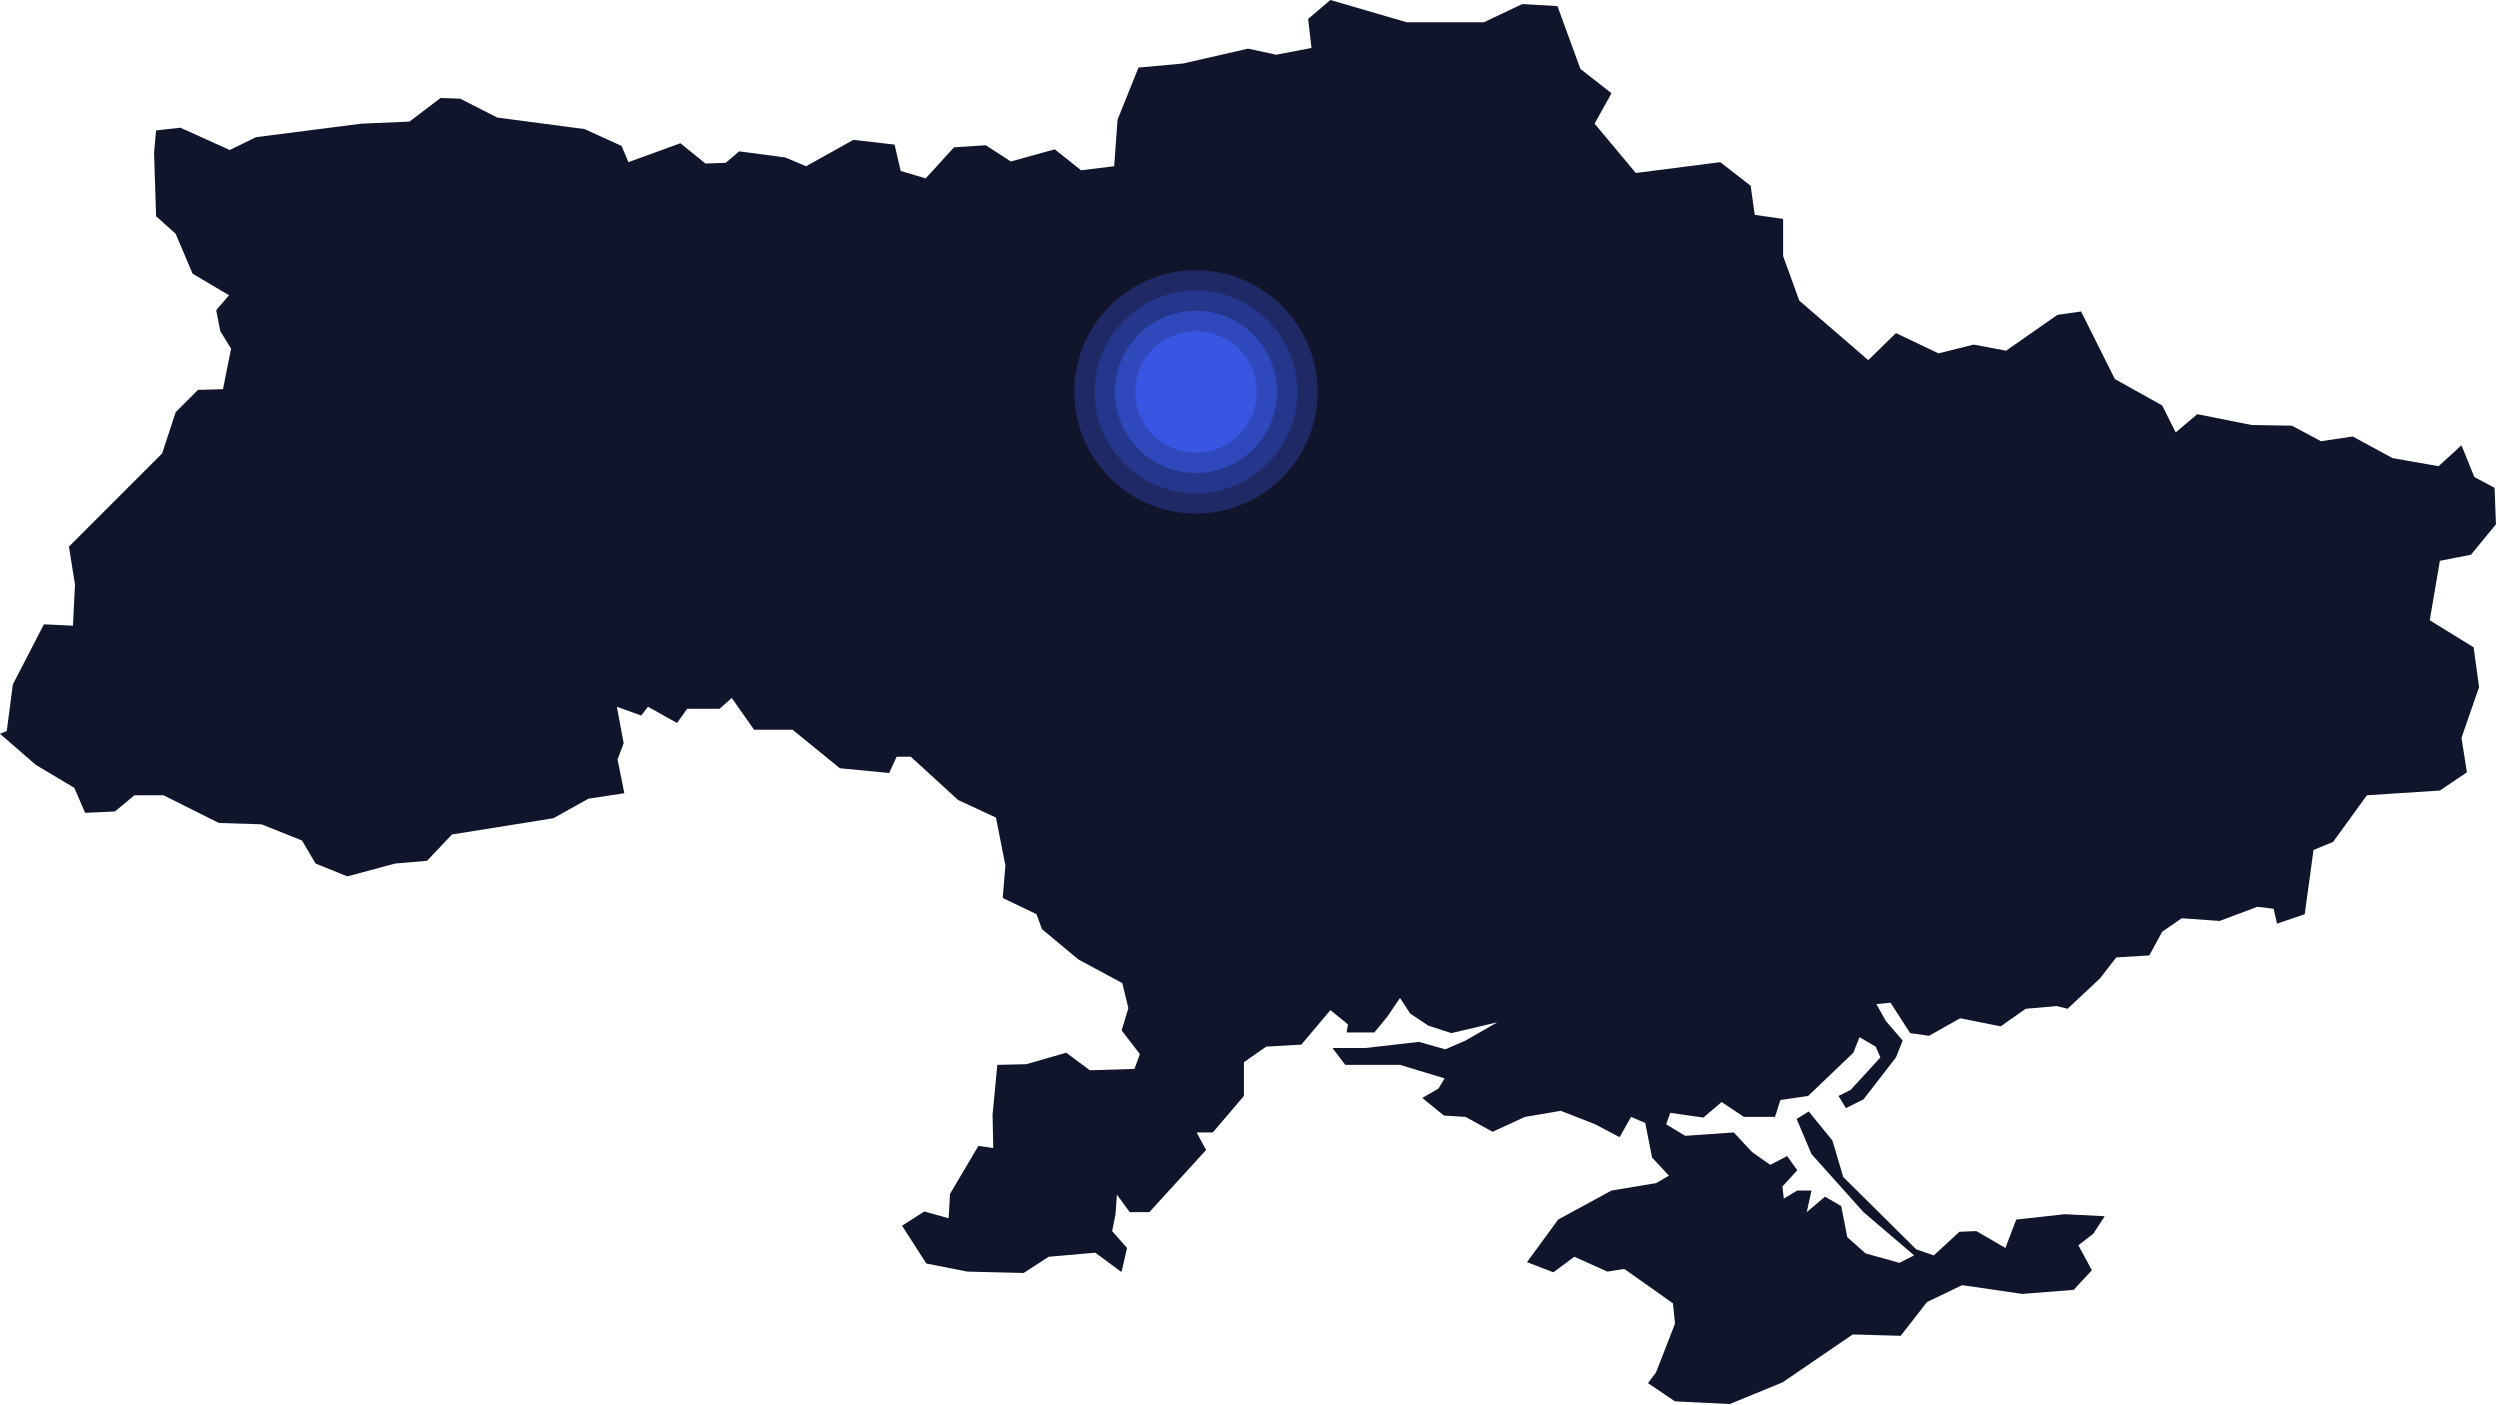 <svg width="370" height="208" viewBox="0 0 370 208" fill="none" xmlns="http://www.w3.org/2000/svg">
<g clip-path="url(#clip0)">
<path d="M366.1 95.8L359.6 91.8L361.1 83L365.7 82.1L369.4 77.6L369.2 72.2L366.2 70.6L364.3 65.9L360.9 69L354.1 67.8L348.2 64.6L343.5 65.3L339.2 63L333.2 62.9L325.2 61.3L322 64L320 60L313 56.1L308 46.1L304.5 46.6L296.9 51.9L292.1 51L286.9 52.3L280.6 49.3L276.5 53.3L266.3 44.5L263.9 37.9V32.4L259.7 31.8L259.1 27.5L254.6 24L242.1 25.6L236 18.3L238.5 13.8L233.9 10.2L230.5 0.9L225.3 0.6L219.6 3.3H208.2L196.9 0L193.6 2.8L194.1 7.1L188.9 8.1L184.7 7.2L175.1 9.4L168.5 10L165.4 17.7L164.9 24.6L160 25.2L156.1 22.1L149.6 23.9L145.9 21.5L141.2 21.8L137 26.4L133.3 25.3L132.4 21.4L126.3 20.7L119.3 24.6L116.2 23.3L109.4 22.4L107.4 24.1L104.4 24.2L100.7 21.2L93 24L92 21.6L86.5 19.1L73.6 17.4L68.1 14.6L65.2 14.5L60.6 18L53.5 18.3L37.9 20.3L34 22.2L26.7 18.9L23.1 19.3L22.8 22.6L23.1 32L26 34.6L28.5 40.5L33.9 43.7L32 45.9L32.6 49L34.2 51.6L33 57.6L29.3 57.7L26 61L24 67.1L10.2 80.9L11.1 86.5L10.8 92.6L6.5 92.4L1.9 101.3L1 108.2L0 108.6L5.3 113.2L11 116.6L12.6 120.3L17 120.1L19.9 117.7H24.2L32.4 121.8L38.7 122L44.7 124.4L46.7 127.8L51.4 129.7L58.5 127.8L63.2 127.4L66.9 123.5L81.9 121.1L87.1 118.2L92.4 117.4L91.4 112.4L92.3 110L91.3 104.6L94.9 105.9L95.9 104.6L100.2 107L101.7 104.9H106.5L108.3 103.3L111.6 108H117.3L124.3 113.7L131.6 114.4L132.7 112H134.8L141.8 118.4L147.4 121L148.8 128.1L148.4 132.9L153.4 135.3L154.2 137.5L159.6 142L166.1 145.5L167 149.2L166 152.5L168.7 156L167.9 158.2L161.3 158.4L157.8 155.8L151.9 157.5L147.6 157.6L146.9 165L147 169.9L144.8 169.6L140.6 176.7L140.4 180.3L136.8 179.3L133.5 181.4L137.1 187L143.2 188.2L151.5 188.4L155.2 186L162.1 185.4L165.9 188.2H166L166.8 184.7L164.6 182.2L165.1 179.7L165.3 176.8L167.2 179.4H170.1L178.5 170.2L177.1 167.6H179.5L184.1 162.2V157.2L187.4 154.9L192.6 154.6L196.9 149.5L199.5 151.6L199.3 152.8H203.4L205.3 150.5L207.2 147.7L208.7 150L211.4 151.8L214.8 152.9L221.6 151.3L216.9 154L213.9 155.3L210 154.2L202.1 155.1H197.2L199.1 157.6H207.2L213.8 159.6L212.9 161.1L210.5 162.5L213.7 165.1L216.9 165.3L220.9 167.5L225.7 165.3L231 164.4L236.1 166.4L239.7 168.3L241.4 165.3L243.5 166.2L244.5 171.3L247 174L245.1 175.1L238.5 176.2L230.6 180.5L226 186.8L229.9 188.3L233 186L237.9 188.2L240.4 187.8L247.6 192.9L247.9 195.9L245.1 203.1L243.9 204.7L247.9 207.4L256 207.8L263.8 204.6L274.2 197.5L281.3 197.7L285.2 192.7L290.4 190.2L299.3 191.5L306.9 190.9L309.6 188L307.6 184.3L309.8 182.6L311.5 180L305.6 179.7L298.4 180.5L296.8 184.7L292.5 182.2L290 182.3L286.2 185.8L283.6 184.9L272.8 174.2L271.2 168.8L267.7 164.5L265.9 165.6L268.1 170.8L275.8 179.4L283.3 185.8L281.1 186.9L276.1 185.5L273.4 183.1L272.5 178.5L270.1 177.1L267.4 179.4L268.1 176.2H266L264 177.4L263.8 175.6L266 173.2L264.5 171.1L262 172.4L259.3 170.5L256.6 167.6L249.4 168.1L246.6 166.4L247.2 164.7L252.1 165.4L254.8 163.1L258.1 165.3H262.7L263.5 162.8L267.6 162.2L274.3 155.8L275.2 153.5L277.6 154.9L278.3 156.5L273.9 161.3L272.1 162.2L273.2 164L275.8 162.7L280.6 156.5L281.6 154L279.1 151.1L277.7 148.6L279.8 148.4L282.7 152.9L285.5 153.3L290.1 150.7L296.1 151.9L299.8 149.3L304.4 148.9L306 149.3L310.8 144.8L313.2 141.7L318.1 141.4L320 137.9L322.9 135.9L328.5 136.3L334.1 134.2L336.5 134.5L337 136.7L341.1 135.3L342.4 125.8L345.3 124.6L350.3 117.7L361.1 117L365.1 114.3L364.3 109.2L366.9 101.7L366.1 95.8Z" fill="#11152C"/>
<g opacity="0.32" filter="url(#filter0_f)">
<circle cx="177" cy="58" r="18" fill="#3856E1"/>
</g>
<circle opacity="0.32" cx="177" cy="58" r="15" fill="#3856E1"/>
<circle opacity="0.56" cx="177" cy="58" r="12" fill="#3856E1"/>
<circle cx="177" cy="58" r="9" fill="#3856E1"/>
</g>
<defs>
<filter id="filter0_f" x="151" y="32" width="52" height="52" filterUnits="userSpaceOnUse" color-interpolation-filters="sRGB">
<feFlood flood-opacity="0" result="BackgroundImageFix"/>
<feBlend mode="normal" in="SourceGraphic" in2="BackgroundImageFix" result="shape"/>
<feGaussianBlur stdDeviation="4" result="effect1_foregroundBlur"/>
</filter>
<clipPath id="clip0">
<rect width="369.4" height="207.8" fill="white"/>
</clipPath>
</defs>
</svg>
